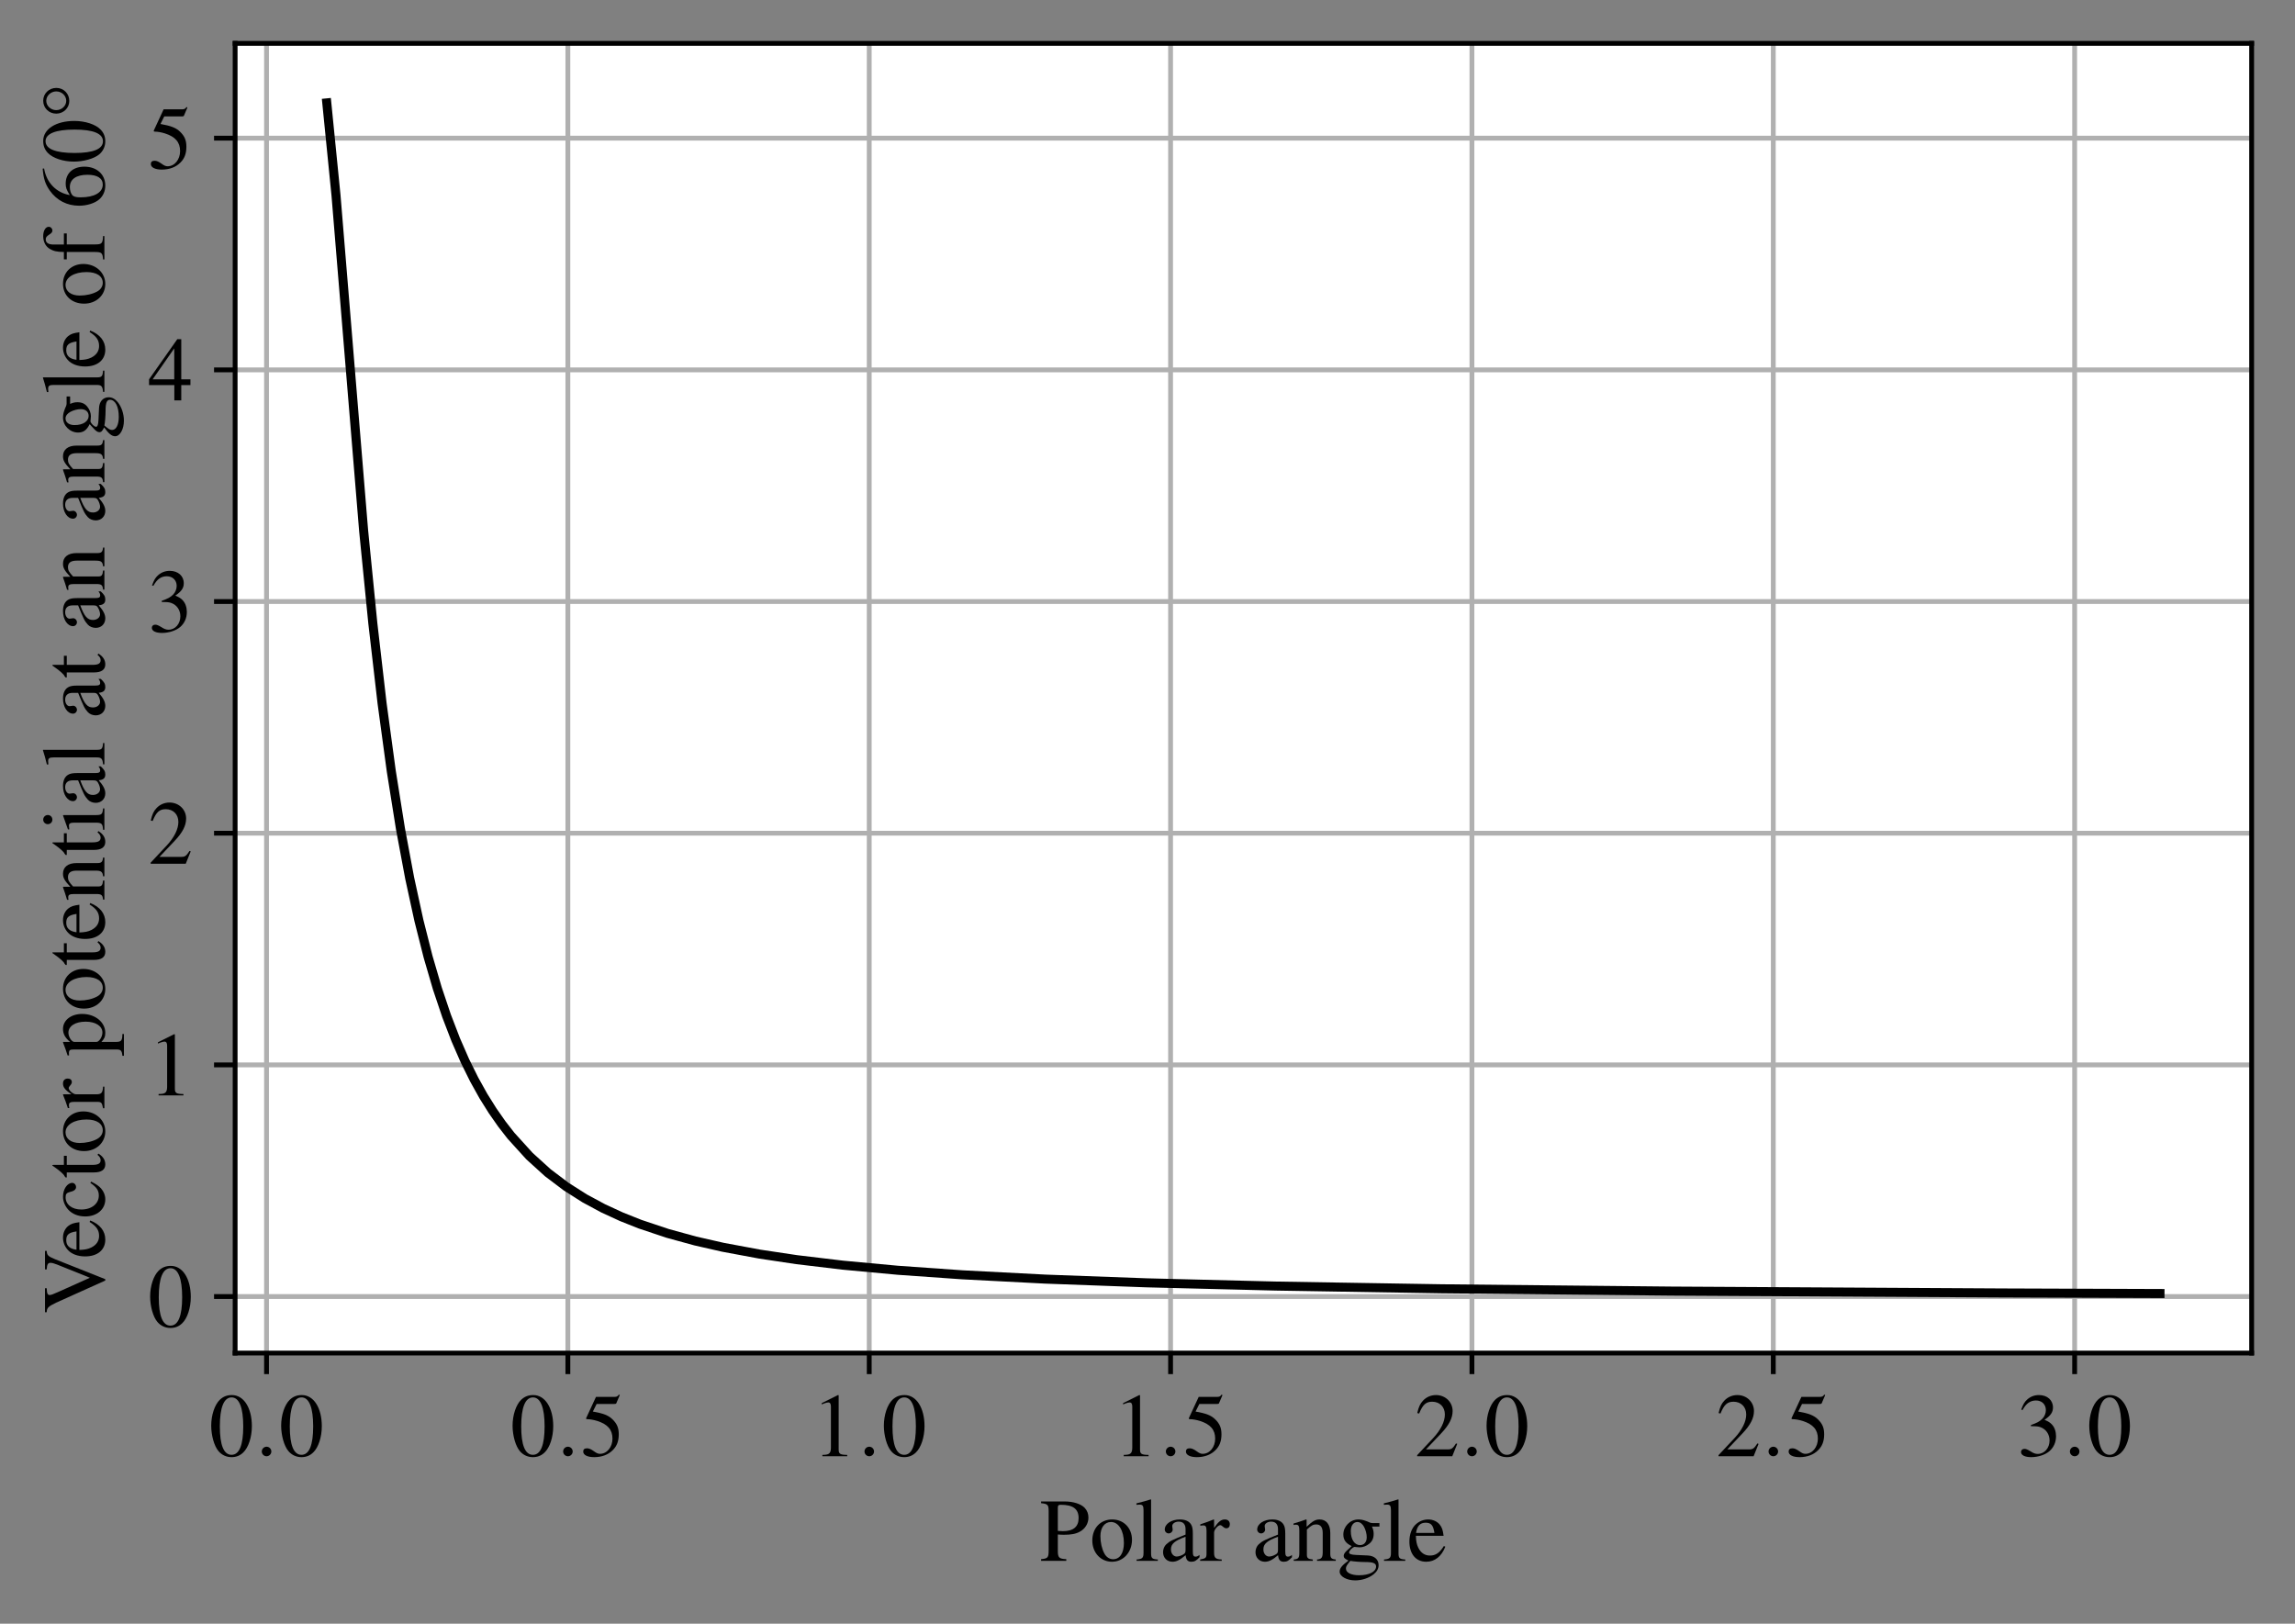 <?xml version="1.0" encoding="utf-8" standalone="no"?>
<!DOCTYPE svg PUBLIC "-//W3C//DTD SVG 1.1//EN"
  "http://www.w3.org/Graphics/SVG/1.1/DTD/svg11.dtd">
<!-- Created with matplotlib (https://matplotlib.org/) -->
<svg height="269.574pt" version="1.1" viewBox="0 0 381.039 269.574" width="381.039pt" xmlns="http://www.w3.org/2000/svg" xmlns:xlink="http://www.w3.org/1999/xlink">
 <rect x="0" y="0" width="381.039" height="269.574" fill="#808080" stroke="none"/>
 <defs>
  <style type="text/css">*{stroke-linecap:butt;stroke-linejoin:round;}</style>
 </defs>
 <g id="figure_1">
  <g id="patch_1">
   <path d="M 0 269.574 
L 381.039 269.574 
L 381.039 0 
L 0 0 
z
" style="fill:none;"/>
  </g>
  <g id="axes_1">
   <g id="patch_2">
    <path d="M 39.039 224.64 
L 373.839 224.64 
L 373.839 7.2 
L 39.039 7.2 
z
" style="fill:#ffffff;"/>
   </g>
   <g id="matplotlib.axis_1">
    <g id="xtick_1">
     <g id="line2d_1">
      <path clip-path="url(#p07cfc6452c)" d="M 44.251 224.64 
L 44.251 7.2 
" style="fill:none;stroke:#b0b0b0;stroke-linecap:square;stroke-width:0.8;"/>
     </g>
     <g id="line2d_2">
      <defs>
       <path d="M 0 0 
L 0 3.5 
" id="mf27f2f3e82" style="stroke:#000000;stroke-width:0.8;"/>
      </defs>
      <g>
       <use style="stroke:#000000;stroke-width:0.8;" x="44.251" xlink:href="#mf27f2f3e82" y="224.64"/>
      </g>
     </g>
     <g id="text_1">
      <!-- $\mathdefault{0.0}$ -->
      <g transform="translate(34.709 241.772)scale(0.15 -0.15)">
       <defs>
        <path d="M 25.406 68 
C 19.906 68 15.703 66.297 12 62.797 
C 6.203 57.203 2.406 45.688 2.406 34 
C 2.406 23.094 5.703 11.391 10.406 5.797 
C 14.094 1.391 19.203 -1 25 -1 
C 30.094 -1 34.406 0.688 38 4.188 
C 43.797 9.688 47.594 21.297 47.594 33.391 
C 47.594 53.891 38.5 68 25.406 68 
z
M 25.094 65.391 
C 33.5 65.391 38 54.094 38 33.188 
C 38 12.297 33.594 1.594 25 1.594 
C 16.406 1.594 12 12.297 12 33.094 
C 12 54.297 16.5 65.391 25.094 65.391 
z
" id="Nimbus_Roman_No9_L_Regular-48"/>
        <path d="M 19.203 5.297 
C 19.203 8.188 16.797 10.594 13.906 10.594 
C 11 10.594 8.594 8.188 8.594 5.297 
C 8.594 2.391 11 0 13.906 0 
C 16.797 0 19.203 2.391 19.203 5.297 
z
" id="CMMI10-58"/>
       </defs>
       <use transform="scale(0.996)" xlink:href="#Nimbus_Roman_No9_L_Regular-48"/>
       <use transform="translate(49.813 0)scale(0.996)" xlink:href="#CMMI10-58"/>
       <use transform="translate(77.409 0)scale(0.996)" xlink:href="#Nimbus_Roman_No9_L_Regular-48"/>
      </g>
     </g>
    </g>
    <g id="xtick_2">
     <g id="line2d_3">
      <path clip-path="url(#p07cfc6452c)" d="M 94.284 224.64 
L 94.284 7.2 
" style="fill:none;stroke:#b0b0b0;stroke-linecap:square;stroke-width:0.8;"/>
     </g>
     <g id="line2d_4">
      <g>
       <use style="stroke:#000000;stroke-width:0.8;" x="94.284" xlink:href="#mf27f2f3e82" y="224.64"/>
      </g>
     </g>
     <g id="text_2">
      <!-- $\mathdefault{0.5}$ -->
      <g transform="translate(84.743 241.772)scale(0.15 -0.15)">
       <defs>
        <path d="M 18.094 58.094 
L 37.703 58.094 
C 39.297 58.094 39.703 58.297 40 58.984 
L 43.797 67.891 
L 42.906 68.594 
C 41.406 66.5 40.406 66 38.297 66 
L 17.406 66 
L 6.5 42.453 
C 6.406 42.266 6.406 42.156 6.406 41.969 
C 6.406 41.469 6.797 41.172 7.594 41.172 
C 10.797 41.172 14.797 40.484 18.906 39.188 
C 30.406 35.531 35.703 29.406 35.703 19.609 
C 35.703 10.109 29.594 2.688 21.797 2.688 
C 19.797 2.688 18.094 3.391 15.094 5.562 
C 11.906 7.844 9.594 8.828 7.5 8.828 
C 4.594 8.828 3.203 7.641 3.203 5.172 
C 3.203 1.391 7.906 -1 15.406 -1 
C 23.797 -1 31 1.688 36 6.75 
C 40.594 11.203 42.703 16.844 42.703 24.359 
C 42.703 31.484 40.797 36.031 35.797 40.969 
C 31.406 45.328 25.703 47.609 13.906 49.688 
z
" id="Nimbus_Roman_No9_L_Regular-53"/>
       </defs>
       <use transform="scale(0.996)" xlink:href="#Nimbus_Roman_No9_L_Regular-48"/>
       <use transform="translate(49.813 0)scale(0.996)" xlink:href="#CMMI10-58"/>
       <use transform="translate(77.409 0)scale(0.996)" xlink:href="#Nimbus_Roman_No9_L_Regular-53"/>
      </g>
     </g>
    </g>
    <g id="xtick_3">
     <g id="line2d_5">
      <path clip-path="url(#p07cfc6452c)" d="M 144.318 224.64 
L 144.318 7.2 
" style="fill:none;stroke:#b0b0b0;stroke-linecap:square;stroke-width:0.8;"/>
     </g>
     <g id="line2d_6">
      <g>
       <use style="stroke:#000000;stroke-width:0.8;" x="144.318" xlink:href="#mf27f2f3e82" y="224.64"/>
      </g>
     </g>
     <g id="text_3">
      <!-- $\mathdefault{1.0}$ -->
      <g transform="translate(134.776 241.772)scale(0.15 -0.15)">
       <defs>
        <path d="M 29.094 68 
L 11.094 59 
L 11.094 57.594 
C 12.297 58.094 13.406 58.484 13.797 58.688 
C 15.594 59.391 17.297 59.781 18.297 59.781 
C 20.406 59.781 21.297 58.297 21.297 55.078 
L 21.297 9.359 
C 21.297 6.031 20.5 3.719 18.906 2.797 
C 17.406 1.891 16 1.594 11.797 1.5 
L 11.797 0 
L 39.406 0 
L 39.406 1.5 
C 31.5 1.594 29.906 2.609 29.906 7.453 
L 29.906 67.797 
z
" id="Nimbus_Roman_No9_L_Regular-49"/>
       </defs>
       <use transform="scale(0.996)" xlink:href="#Nimbus_Roman_No9_L_Regular-49"/>
       <use transform="translate(49.813 0)scale(0.996)" xlink:href="#CMMI10-58"/>
       <use transform="translate(77.409 0)scale(0.996)" xlink:href="#Nimbus_Roman_No9_L_Regular-48"/>
      </g>
     </g>
    </g>
    <g id="xtick_4">
     <g id="line2d_7">
      <path clip-path="url(#p07cfc6452c)" d="M 194.351 224.64 
L 194.351 7.2 
" style="fill:none;stroke:#b0b0b0;stroke-linecap:square;stroke-width:0.8;"/>
     </g>
     <g id="line2d_8">
      <g>
       <use style="stroke:#000000;stroke-width:0.8;" x="194.351" xlink:href="#mf27f2f3e82" y="224.64"/>
      </g>
     </g>
     <g id="text_4">
      <!-- $\mathdefault{1.5}$ -->
      <g transform="translate(184.81 241.772)scale(0.15 -0.15)">
       <use transform="scale(0.996)" xlink:href="#Nimbus_Roman_No9_L_Regular-49"/>
       <use transform="translate(49.813 0)scale(0.996)" xlink:href="#CMMI10-58"/>
       <use transform="translate(77.409 0)scale(0.996)" xlink:href="#Nimbus_Roman_No9_L_Regular-53"/>
      </g>
     </g>
    </g>
    <g id="xtick_5">
     <g id="line2d_9">
      <path clip-path="url(#p07cfc6452c)" d="M 244.385 224.64 
L 244.385 7.2 
" style="fill:none;stroke:#b0b0b0;stroke-linecap:square;stroke-width:0.8;"/>
     </g>
     <g id="line2d_10">
      <g>
       <use style="stroke:#000000;stroke-width:0.8;" x="244.385" xlink:href="#mf27f2f3e82" y="224.64"/>
      </g>
     </g>
     <g id="text_5">
      <!-- $\mathdefault{2.0}$ -->
      <g transform="translate(234.843 241.772)scale(0.15 -0.15)">
       <defs>
        <path d="M 47.5 13.734 
L 46.203 14.25 
C 42.5 8.5 41.203 7.594 36.703 7.594 
L 12.797 7.594 
L 29.594 25.328 
C 38.5 34.703 42.406 42.359 42.406 50.219 
C 42.406 60.281 34.297 68 23.906 68 
C 18.406 68 13.203 65.797 9.5 61.797 
C 6.297 58.375 4.797 55.156 3.094 48 
L 5.203 47.484 
C 9.203 57.359 12.797 60.594 19.703 60.594 
C 28.094 60.594 33.797 54.844 33.797 46.391 
C 33.797 38.531 29.203 29.156 20.797 20.188 
L 3 1.188 
L 3 0 
L 42 0 
z
" id="Nimbus_Roman_No9_L_Regular-50"/>
       </defs>
       <use transform="scale(0.996)" xlink:href="#Nimbus_Roman_No9_L_Regular-50"/>
       <use transform="translate(49.813 0)scale(0.996)" xlink:href="#CMMI10-58"/>
       <use transform="translate(77.409 0)scale(0.996)" xlink:href="#Nimbus_Roman_No9_L_Regular-48"/>
      </g>
     </g>
    </g>
    <g id="xtick_6">
     <g id="line2d_11">
      <path clip-path="url(#p07cfc6452c)" d="M 294.419 224.64 
L 294.419 7.2 
" style="fill:none;stroke:#b0b0b0;stroke-linecap:square;stroke-width:0.8;"/>
     </g>
     <g id="line2d_12">
      <g>
       <use style="stroke:#000000;stroke-width:0.8;" x="294.419" xlink:href="#mf27f2f3e82" y="224.64"/>
      </g>
     </g>
     <g id="text_6">
      <!-- $\mathdefault{2.5}$ -->
      <g transform="translate(284.877 241.772)scale(0.15 -0.15)">
       <use transform="scale(0.996)" xlink:href="#Nimbus_Roman_No9_L_Regular-50"/>
       <use transform="translate(49.813 0)scale(0.996)" xlink:href="#CMMI10-58"/>
       <use transform="translate(77.409 0)scale(0.996)" xlink:href="#Nimbus_Roman_No9_L_Regular-53"/>
      </g>
     </g>
    </g>
    <g id="xtick_7">
     <g id="line2d_13">
      <path clip-path="url(#p07cfc6452c)" d="M 344.452 224.64 
L 344.452 7.2 
" style="fill:none;stroke:#b0b0b0;stroke-linecap:square;stroke-width:0.8;"/>
     </g>
     <g id="line2d_14">
      <g>
       <use style="stroke:#000000;stroke-width:0.8;" x="344.452" xlink:href="#mf27f2f3e82" y="224.64"/>
      </g>
     </g>
     <g id="text_7">
      <!-- $\mathdefault{3.0}$ -->
      <g transform="translate(334.91 241.772)scale(0.15 -0.15)">
       <defs>
        <path d="M 15.297 33.391 
C 21.203 33.391 23.5 33.188 25.906 32.297 
C 32.094 30.094 36 24.391 36 17.5 
C 36 9.094 30.297 2.594 22.906 2.594 
C 20.203 2.594 18.203 3.297 14.5 5.688 
C 11.5 7.5 9.797 8.188 8.094 8.188 
C 5.797 8.188 4.297 6.797 4.297 4.688 
C 4.297 1.188 8.594 -1 15.594 -1 
C 23.297 -1 31.203 1.594 35.906 5.688 
C 40.594 9.797 43.203 15.594 43.203 22.297 
C 43.203 27.391 41.594 32.094 38.703 35.188 
C 36.703 37.391 34.797 38.594 30.406 40.5 
C 37.297 45.188 39.797 48.891 39.797 54.297 
C 39.797 62.391 33.406 68 24.203 68 
C 19.203 68 14.797 66.297 11.203 63.094 
C 8.203 60.391 6.703 57.797 4.5 51.797 
L 6 51.391 
C 10.094 58.703 14.594 61.984 20.906 61.984 
C 27.406 61.984 31.906 57.594 31.906 51.297 
C 31.906 47.688 30.406 44.094 27.906 41.594 
C 24.906 38.594 22.094 37.094 15.297 34.688 
z
" id="Nimbus_Roman_No9_L_Regular-51"/>
       </defs>
       <use transform="scale(0.996)" xlink:href="#Nimbus_Roman_No9_L_Regular-51"/>
       <use transform="translate(49.813 0)scale(0.996)" xlink:href="#CMMI10-58"/>
       <use transform="translate(77.409 0)scale(0.996)" xlink:href="#Nimbus_Roman_No9_L_Regular-48"/>
      </g>
     </g>
    </g>
    <g id="text_8">
     <!-- Polar angle -->
     <g transform="translate(172.614 259.139)scale(0.15 -0.15)">
      <defs>
       <path d="M 20.203 29.297 
C 22.797 29.094 24.5 28.984 27.094 28.984 
C 34.906 28.984 40.297 29.984 44.594 32.391 
C 50.594 35.562 54.203 41.578 54.203 48.078 
C 54.203 52.234 52.797 55.984 50.094 58.844 
C 46.094 63.188 37.406 66 28 66 
L 1.594 66 
L 1.594 64.094 
C 9 63.297 10 62.297 10 55.125 
L 10 11.953 
C 10 3.594 9.203 2.594 1.594 1.891 
L 1.594 0 
L 29.594 0 
L 29.594 1.891 
C 21.703 2.188 20.203 3.594 20.203 10.859 
z
M 20.203 58.938 
C 20.203 61.594 20.906 62.297 23.594 62.297 
C 37.094 62.297 43.297 57.656 43.297 47.5 
C 43.297 37.922 37.406 33 25.906 33 
C 23.906 33 22.5 33.094 20.203 33.281 
z
" id="Nimbus_Roman_No9_L_Regular-80"/>
       <path d="M 25 46 
C 12 46 2.906 36.391 2.906 22.594 
C 2.906 9.094 12.203 -1 24.797 -1 
C 37.406 -1 47 9.594 47 23.391 
C 47 36.5 37.797 46 25 46 
z
M 23.703 43.188 
C 32.094 43.188 38 33.594 38 19.891 
C 38 8.594 33.5 1.797 26 1.797 
C 22.094 1.797 18.406 4.188 16.297 8.188 
C 13.5 13.391 11.906 20.391 11.906 27.5 
C 11.906 37 16.594 43.188 23.703 43.188 
z
" id="Nimbus_Roman_No9_L_Regular-111"/>
       <path d="M 1.906 62.297 
L 2.5 62.297 
C 3.594 62.391 4.797 62.5 5.594 62.5 
C 8.797 62.5 9.797 61.094 9.797 56.391 
L 9.797 8.688 
C 9.797 3.297 8.406 2 2.094 1.5 
L 2.094 0 
L 25.703 0 
L 25.703 1.5 
C 19.406 1.891 18.203 2.891 18.203 8.391 
L 18.203 68.094 
L 17.797 68.297 
C 12.594 66.594 8.797 65.594 1.906 63.891 
z
" id="Nimbus_Roman_No9_L_Regular-108"/>
       <path d="M 44.203 6.594 
C 42.5 5.188 41.297 4.688 39.797 4.688 
C 37.5 4.688 36.797 6.094 36.797 10.5 
L 36.797 30 
C 36.797 35.188 36.297 38.094 34.797 40.5 
C 32.594 44.094 28.297 46 22.406 46 
C 13 46 5.594 41.094 5.594 34.797 
C 5.594 32.5 7.594 30.5 9.906 30.5 
C 12.297 30.5 14.406 32.5 14.406 34.688 
C 14.406 35.094 14.297 35.594 14.203 36.297 
C 14 37.188 13.906 38 13.906 38.688 
C 13.906 41.391 17.094 43.594 21.094 43.594 
C 26 43.594 28.703 40.688 28.703 35.297 
L 28.703 29.188 
C 13.297 23 11.594 22.188 7.297 18.391 
C 5.094 16.391 3.703 13 3.703 9.688 
C 3.703 3.391 8.094 -1 14.203 -1 
C 18.594 -1 22.703 1.094 28.797 6.297 
C 29.297 1.094 31.094 -1 35.203 -1 
C 38.594 -1 40.703 0.188 44.203 4 
z
M 28.703 12.297 
C 28.703 9.188 28.203 8.297 26.094 7.094 
C 23.703 5.688 20.906 4.797 18.797 4.797 
C 15.297 4.797 12.5 8.188 12.5 12.5 
L 12.5 12.891 
C 12.5 18.797 16.594 22.391 28.703 26.797 
z
" id="Nimbus_Roman_No9_L_Regular-97"/>
       <path d="M 0.703 39 
C 2.094 39.297 3 39.391 4.203 39.391 
C 6.703 39.391 7.594 37.797 7.594 33.391 
L 7.594 8.391 
C 7.594 3.391 6.906 2.688 0.5 1.5 
L 0.5 0 
L 24.5 0 
L 24.5 1.5 
C 17.703 1.797 16 3.297 16 9 
L 16 31.5 
C 16 34.688 20.297 39.688 23 39.688 
C 23.594 39.688 24.5 39.188 25.594 38.188 
C 27.203 36.797 28.297 36.188 29.594 36.188 
C 32 36.188 33.5 37.891 33.5 40.688 
C 33.5 43.984 31.406 46 28 46 
C 23.797 46 20.906 43.688 16 36.594 
L 16 45.797 
L 15.5 46 
C 10.203 43.797 6.594 42.5 0.703 40.594 
z
" id="Nimbus_Roman_No9_L_Regular-114"/>
       <path d="M 1.594 39.797 
C 2.203 40.094 3.203 40.188 4.297 40.188 
C 7.094 40.188 8 38.688 8 33.797 
L 8 9 
C 8 3.297 6.906 1.891 1.797 1.5 
L 1.797 0 
L 23 0 
L 23 1.5 
C 17.906 1.891 16.406 3.094 16.406 6.688 
L 16.406 34.797 
C 21.203 39.297 23.406 40.484 26.703 40.484 
C 31.594 40.484 34 37.391 34 30.797 
L 34 9.891 
C 34 3.594 32.703 1.891 27.703 1.5 
L 27.703 0 
L 48.5 0 
L 48.5 1.5 
C 43.594 2 42.406 3.188 42.406 8.094 
L 42.406 31 
C 42.406 40.391 38 46 30.594 46 
C 26 46 22.906 44.297 16.094 37.891 
L 16.094 45.797 
L 15.406 46 
C 10.5 44.188 7.094 43.094 1.594 41.484 
z
" id="Nimbus_Roman_No9_L_Regular-110"/>
       <path d="M 47 38.094 
L 47 42 
L 39.297 42 
C 37.297 42 35.797 42.719 33.797 43.688 
L 31.594 44.484 
C 28.906 45.484 26.203 46 23.594 46 
C 14.297 46 6.906 38.094 6.906 29.328 
C 6.906 23.266 9.594 19.609 16.203 16.391 
C 14.297 14.594 12.5 12.906 11.906 12.406 
C 8.594 9.531 7.297 7.547 7.297 5.562 
C 7.297 3.484 8.5 2.297 12.594 0.297 
C 5.5 -4.938 2.797 -8.266 2.797 -11.984 
C 2.797 -17.312 10.594 -21.703 20.094 -21.703 
C 27.594 -21.703 35.406 -19.109 40.594 -14.906 
C 44.406 -11.781 46.094 -8.562 46.094 -4.734 
C 46.094 1.5 41.406 5.672 34 5.969 
L 21.094 6.562 
C 15.797 6.75 13.297 7.656 13.297 9.234 
C 13.297 11.219 16.594 14.703 19.297 15.5 
C 20.203 15.391 20.906 15.297 21.203 15.297 
C 23.094 15.094 24.406 15 25 15 
C 28.703 15 32.703 16.5 35.797 19.125 
C 39.094 21.828 40.594 25.188 40.594 30 
C 40.594 32.797 40.094 35.016 38.703 38.094 
z
M 14.703 0 
C 18 -0.719 26 -1.312 30.906 -1.312 
C 40 -1.312 43.297 -2.625 43.297 -6.25 
C 43.297 -12.078 35.703 -16 24.406 -16 
C 15.594 -16 9.797 -13.094 9.797 -8.656 
C 9.797 -6.344 10.5 -5.031 14.703 0 
z
M 15.203 33.281 
C 15.203 38.984 18 43.188 22.594 43.188 
C 25.703 43.188 28.297 40.797 29.906 37.797 
C 31.703 34.438 32.906 30 32.906 26.25 
C 32.906 20.859 30 17.5 25.406 17.5 
C 19.406 17.5 15.203 23.75 15.203 32.984 
z
" id="Nimbus_Roman_No9_L_Regular-103"/>
       <path d="M 40.797 16.438 
C 36 8.812 31.703 5.891 25.297 5.891 
C 19.594 5.891 15.297 8.812 12.406 14.531 
C 10.594 18.344 9.906 21.656 9.703 27.797 
L 40.5 27.797 
C 39.703 34.266 38.703 37.141 36.203 40.312 
C 33.203 43.891 28.594 46 23.406 46 
C 18.406 46 13.703 44.188 9.906 40.812 
C 5.203 36.734 2.5 29.688 2.5 21.469 
C 2.5 7.594 9.703 -1 21.203 -1 
C 30.703 -1 38.203 4.891 42.406 15.734 
z
M 9.906 31 
C 11 38.719 14.406 42.391 20.5 42.391 
C 26.594 42.391 29 39.609 30.297 31 
z
" id="Nimbus_Roman_No9_L_Regular-101"/>
      </defs>
      <use transform="scale(0.996)" xlink:href="#Nimbus_Roman_No9_L_Regular-80"/>
      <use transform="translate(55.392 0)scale(0.996)" xlink:href="#Nimbus_Roman_No9_L_Regular-111"/>
      <use transform="translate(105.205 0)scale(0.996)" xlink:href="#Nimbus_Roman_No9_L_Regular-108"/>
      <use transform="translate(132.9 0)scale(0.996)" xlink:href="#Nimbus_Roman_No9_L_Regular-97"/>
      <use transform="translate(177.134 0)scale(0.996)" xlink:href="#Nimbus_Roman_No9_L_Regular-114"/>
      <use transform="translate(235.215 0)scale(0.996)" xlink:href="#Nimbus_Roman_No9_L_Regular-97"/>
      <use transform="translate(279.449 0)scale(0.996)" xlink:href="#Nimbus_Roman_No9_L_Regular-110"/>
      <use transform="translate(329.262 0)scale(0.996)" xlink:href="#Nimbus_Roman_No9_L_Regular-103"/>
      <use transform="translate(379.075 0)scale(0.996)" xlink:href="#Nimbus_Roman_No9_L_Regular-108"/>
      <use transform="translate(406.771 0)scale(0.996)" xlink:href="#Nimbus_Roman_No9_L_Regular-101"/>
     </g>
    </g>
   </g>
   <g id="matplotlib.axis_2">
    <g id="ytick_1">
     <g id="line2d_15">
      <path clip-path="url(#p07cfc6452c)" d="M 39.039 215.259 
L 373.839 215.259 
" style="fill:none;stroke:#b0b0b0;stroke-linecap:square;stroke-width:0.8;"/>
     </g>
     <g id="line2d_16">
      <defs>
       <path d="M 0 0 
L -3.5 0 
" id="m6e846ee5e8" style="stroke:#000000;stroke-width:0.8;"/>
      </defs>
      <g>
       <use style="stroke:#000000;stroke-width:0.8;" x="39.039" xlink:href="#m6e846ee5e8" y="215.259"/>
      </g>
     </g>
     <g id="text_9">
      <!-- $\mathdefault{0}$ -->
      <g transform="translate(24.567 220.325)scale(0.15 -0.15)">
       <use transform="scale(0.996)" xlink:href="#Nimbus_Roman_No9_L_Regular-48"/>
      </g>
     </g>
    </g>
    <g id="ytick_2">
     <g id="line2d_17">
      <path clip-path="url(#p07cfc6452c)" d="M 39.039 176.795 
L 373.839 176.795 
" style="fill:none;stroke:#b0b0b0;stroke-linecap:square;stroke-width:0.8;"/>
     </g>
     <g id="line2d_18">
      <g>
       <use style="stroke:#000000;stroke-width:0.8;" x="39.039" xlink:href="#m6e846ee5e8" y="176.795"/>
      </g>
     </g>
     <g id="text_10">
      <!-- $\mathdefault{1}$ -->
      <g transform="translate(24.567 181.861)scale(0.15 -0.15)">
       <use transform="scale(0.996)" xlink:href="#Nimbus_Roman_No9_L_Regular-49"/>
      </g>
     </g>
    </g>
    <g id="ytick_3">
     <g id="line2d_19">
      <path clip-path="url(#p07cfc6452c)" d="M 39.039 138.332 
L 373.839 138.332 
" style="fill:none;stroke:#b0b0b0;stroke-linecap:square;stroke-width:0.8;"/>
     </g>
     <g id="line2d_20">
      <g>
       <use style="stroke:#000000;stroke-width:0.8;" x="39.039" xlink:href="#m6e846ee5e8" y="138.332"/>
      </g>
     </g>
     <g id="text_11">
      <!-- $\mathdefault{2}$ -->
      <g transform="translate(24.567 143.398)scale(0.15 -0.15)">
       <use transform="scale(0.996)" xlink:href="#Nimbus_Roman_No9_L_Regular-50"/>
      </g>
     </g>
    </g>
    <g id="ytick_4">
     <g id="line2d_21">
      <path clip-path="url(#p07cfc6452c)" d="M 39.039 99.868 
L 373.839 99.868 
" style="fill:none;stroke:#b0b0b0;stroke-linecap:square;stroke-width:0.8;"/>
     </g>
     <g id="line2d_22">
      <g>
       <use style="stroke:#000000;stroke-width:0.8;" x="39.039" xlink:href="#m6e846ee5e8" y="99.868"/>
      </g>
     </g>
     <g id="text_12">
      <!-- $\mathdefault{3}$ -->
      <g transform="translate(24.567 104.934)scale(0.15 -0.15)">
       <use transform="scale(0.996)" xlink:href="#Nimbus_Roman_No9_L_Regular-51"/>
      </g>
     </g>
    </g>
    <g id="ytick_5">
     <g id="line2d_23">
      <path clip-path="url(#p07cfc6452c)" d="M 39.039 61.405 
L 373.839 61.405 
" style="fill:none;stroke:#b0b0b0;stroke-linecap:square;stroke-width:0.8;"/>
     </g>
     <g id="line2d_24">
      <g>
       <use style="stroke:#000000;stroke-width:0.8;" x="39.039" xlink:href="#m6e846ee5e8" y="61.405"/>
      </g>
     </g>
     <g id="text_13">
      <!-- $\mathdefault{4}$ -->
      <g transform="translate(24.567 66.471)scale(0.15 -0.15)">
       <defs>
        <path d="M 47.203 23.391 
L 37 23.391 
L 37 68 
L 32.594 68 
L 1.203 23.391 
L 1.203 17 
L 29.297 17 
L 29.297 0 
L 37 0 
L 37 17 
L 47.203 17 
z
M 29.203 23.391 
L 5.203 23.391 
L 29.203 57.766 
z
" id="Nimbus_Roman_No9_L_Regular-52"/>
       </defs>
       <use transform="scale(0.996)" xlink:href="#Nimbus_Roman_No9_L_Regular-52"/>
      </g>
     </g>
    </g>
    <g id="ytick_6">
     <g id="line2d_25">
      <path clip-path="url(#p07cfc6452c)" d="M 39.039 22.941 
L 373.839 22.941 
" style="fill:none;stroke:#b0b0b0;stroke-linecap:square;stroke-width:0.8;"/>
     </g>
     <g id="line2d_26">
      <g>
       <use style="stroke:#000000;stroke-width:0.8;" x="39.039" xlink:href="#m6e846ee5e8" y="22.941"/>
      </g>
     </g>
     <g id="text_14">
      <!-- $\mathdefault{5}$ -->
      <g transform="translate(24.567 28.007)scale(0.15 -0.15)">
       <use transform="scale(0.996)" xlink:href="#Nimbus_Roman_No9_L_Regular-53"/>
      </g>
     </g>
    </g>
    <g id="text_15">
     <!-- Vector potential at an angle of 60° -->
     <g transform="translate(17.332 218.098)rotate(-90)scale(0.15 -0.15)">
      <defs>
       <path d="M 69.703 66 
L 49.203 66 
L 49.203 64.094 
C 54.703 63.797 56.5 62.703 56.5 59.922 
C 56.5 58.328 55.797 55.641 54.594 52.656 
L 39.906 16.125 
L 24.797 49.766 
C 21.5 57.031 20.703 59.312 20.703 60.812 
C 20.703 62.703 22.094 63.703 25.297 63.891 
C 25.703 63.891 26.797 63.984 28.203 64.094 
L 28.203 66 
L 1.594 66 
L 1.594 64.094 
C 6.5 63.891 7.906 62.5 12.203 53.641 
L 36.797 -1 
L 38.297 -1 
L 60.5 54.844 
C 63.797 62.703 64.906 63.797 69.703 64.094 
z
" id="Nimbus_Roman_No9_L_Regular-86"/>
       <path d="M 39.797 15.594 
C 35 8.594 31.406 6.188 25.703 6.188 
C 16.594 6.188 10.203 14.188 10.203 25.688 
C 10.203 35.984 15.703 43.094 23.797 43.094 
C 27.406 43.094 28.703 41.984 29.703 38.297 
L 30.297 36.094 
C 31.094 33.297 32.906 31.484 35 31.484 
C 37.594 31.484 39.797 33.391 39.797 35.688 
C 39.797 41.297 32.797 46 24.406 46 
C 19.5 46 14.406 43.984 10.297 40.391 
C 5.297 35.984 2.5 29.188 2.5 21.297 
C 2.5 8.297 10.406 -1 21.5 -1 
C 26 -1 30 0.594 33.594 3.688 
C 36.297 6.094 38.203 8.797 41.203 14.688 
z
" id="Nimbus_Roman_No9_L_Regular-99"/>
       <path d="M 25.5 45 
L 15.406 45 
L 15.406 56.594 
C 15.406 57.594 15.297 57.891 14.703 57.891 
C 14 57 13.406 56.094 12.703 55.094 
C 8.906 49.594 4.594 44.797 3 44.391 
C 1.906 43.688 1.297 42.984 1.297 42.484 
C 1.297 42.188 1.406 41.984 1.703 41.797 
L 7 41.797 
L 7 11.688 
C 7 3.297 10 -1 15.906 -1 
C 20.797 -1 24.594 1.391 27.906 6.594 
L 26.594 7.688 
C 24.5 5.188 22.797 4.188 20.594 4.188 
C 16.906 4.188 15.406 6.891 15.406 13.188 
L 15.406 41.797 
L 25.5 41.797 
z
" id="Nimbus_Roman_No9_L_Regular-116"/>
       <path d="M 0.906 39.297 
C 1.797 39.391 2.5 39.391 3.406 39.391 
C 6.797 39.391 7.5 38.391 7.5 33.703 
L 7.5 -13.109 
C 7.5 -18.312 6.406 -19.406 0.5 -20 
L 0.5 -21.703 
L 24.703 -21.703 
L 24.703 -20 
C 17.203 -19.906 15.906 -18.797 15.906 -12.469 
L 15.906 3.297 
C 19.406 0 21.797 -1 26 -1 
C 37.797 -1 47 10.188 47 24.688 
C 47 37.094 40 46 30.297 46 
C 24.703 46 20.297 43.484 15.906 38.094 
L 15.906 45.797 
L 15.297 46 
C 9.906 43.891 6.406 42.594 0.906 40.891 
z
M 15.906 33.391 
C 15.906 36.391 21.5 39.984 26.094 39.984 
C 33.5 39.984 38.406 32.391 38.406 20.797 
C 38.406 9.688 33.5 2.188 26.297 2.188 
C 21.594 2.188 15.906 5.797 15.906 8.797 
z
" id="Nimbus_Roman_No9_L_Regular-112"/>
       <path d="M 17.5 46 
L 2 40.5 
L 2 39 
L 2.797 39.094 
C 4 39.297 5.297 39.391 6.203 39.391 
C 8.594 39.391 9.5 37.797 9.5 33.391 
L 9.5 10.188 
C 9.5 3 8.5 1.891 1.594 1.5 
L 1.594 0 
L 25.297 0 
L 25.297 1.5 
C 18.703 2 17.906 3 17.906 10.188 
L 17.906 45.688 
z
M 12.797 68 
C 10.094 68 7.797 65.688 7.797 62.891 
C 7.797 60.094 10 57.797 12.797 57.797 
C 15.703 57.797 18 59.984 18 62.891 
C 18 65.688 15.703 68 12.797 68 
z
" id="Nimbus_Roman_No9_L_Regular-105"/>
       <path d="M 30.906 45 
L 18.594 45 
L 18.594 56.422 
C 18.594 62.141 20.5 65.188 24.297 65.188 
C 26.406 65.188 27.797 64.203 29.594 61.344 
C 31.203 58.781 32.406 57.797 34.094 57.797 
C 36.406 57.797 38.297 59.578 38.297 61.844 
C 38.297 65.391 33.906 68 27.906 68 
C 21.703 68 16.406 65.297 13.797 60.766 
C 11.203 56.422 10.406 52.875 10.297 45 
L 2.094 45 
L 2.094 41.797 
L 10.297 41.797 
L 10.297 10.391 
C 10.297 3.094 9.203 1.891 2 1.5 
L 2 0 
L 28 0 
L 28 1.5 
C 19.797 1.797 18.703 2.891 18.703 10.391 
L 18.703 41.797 
L 30.906 41.797 
z
" id="Nimbus_Roman_No9_L_Regular-102"/>
       <path d="M 44.594 68.594 
C 33.203 67.594 27.406 65.688 20.094 60.594 
C 9.297 52.891 3.406 41.484 3.406 28.141 
C 3.406 19.5 6.094 10.75 10.406 5.766 
C 14.203 1.391 19.594 -1 25.797 -1 
C 38.203 -1 46.797 8.453 46.797 22.188 
C 46.797 34.906 39.5 43 28 43 
C 23.594 43 21.5 42.297 15.203 38.484 
C 17.906 53.594 29.094 64.391 44.797 67 
z
M 24.203 38.391 
C 32.797 38.391 37.797 31.234 37.797 18.797 
C 37.797 7.859 33.906 1.797 26.906 1.797 
C 18.094 1.797 12.703 11.141 12.703 26.562 
C 12.703 31.625 13.5 34.422 15.5 35.906 
C 17.594 37.5 20.703 38.391 24.203 38.391 
z
" id="Nimbus_Roman_No9_L_Regular-54"/>
       <path d="M 20 68 
C 12 68 5.703 61.641 5.703 53.5 
C 5.703 45.453 12 39 19.797 39 
C 27.906 39 34.297 45.25 34.297 53.391 
C 34.297 61.641 28 68 20 68 
z
M 20 64.594 
C 25.594 64.594 30.406 59.5 30.406 53.5 
C 30.406 47.375 25.703 42.391 19.906 42.391 
C 14.297 42.391 9.594 47.484 9.594 53.5 
C 9.594 59.5 14.297 64.594 20 64.594 
z
" id="Nimbus_Roman_No9_L_Regular-176"/>
      </defs>
      <use transform="scale(0.996)" xlink:href="#Nimbus_Roman_No9_L_Regular-86"/>
      <use transform="translate(60.872 0)scale(0.996)" xlink:href="#Nimbus_Roman_No9_L_Regular-101"/>
      <use transform="translate(105.105 0)scale(0.996)" xlink:href="#Nimbus_Roman_No9_L_Regular-99"/>
      <use transform="translate(149.339 0)scale(0.996)" xlink:href="#Nimbus_Roman_No9_L_Regular-116"/>
      <use transform="translate(177.034 0)scale(0.996)" xlink:href="#Nimbus_Roman_No9_L_Regular-111"/>
      <use transform="translate(226.847 0)scale(0.996)" xlink:href="#Nimbus_Roman_No9_L_Regular-114"/>
      <use transform="translate(284.929 0)scale(0.996)" xlink:href="#Nimbus_Roman_No9_L_Regular-112"/>
      <use transform="translate(334.742 0)scale(0.996)" xlink:href="#Nimbus_Roman_No9_L_Regular-111"/>
      <use transform="translate(384.555 0)scale(0.996)" xlink:href="#Nimbus_Roman_No9_L_Regular-116"/>
      <use transform="translate(412.25 0)scale(0.996)" xlink:href="#Nimbus_Roman_No9_L_Regular-101"/>
      <use transform="translate(456.484 0)scale(0.996)" xlink:href="#Nimbus_Roman_No9_L_Regular-110"/>
      <use transform="translate(506.297 0)scale(0.996)" xlink:href="#Nimbus_Roman_No9_L_Regular-116"/>
      <use transform="translate(533.992 0)scale(0.996)" xlink:href="#Nimbus_Roman_No9_L_Regular-105"/>
      <use transform="translate(561.688 0)scale(0.996)" xlink:href="#Nimbus_Roman_No9_L_Regular-97"/>
      <use transform="translate(605.921 0)scale(0.996)" xlink:href="#Nimbus_Roman_No9_L_Regular-108"/>
      <use transform="translate(658.523 0)scale(0.996)" xlink:href="#Nimbus_Roman_No9_L_Regular-97"/>
      <use transform="translate(702.756 0)scale(0.996)" xlink:href="#Nimbus_Roman_No9_L_Regular-116"/>
      <use transform="translate(755.358 0)scale(0.996)" xlink:href="#Nimbus_Roman_No9_L_Regular-97"/>
      <use transform="translate(799.592 0)scale(0.996)" xlink:href="#Nimbus_Roman_No9_L_Regular-110"/>
      <use transform="translate(874.312 0)scale(0.996)" xlink:href="#Nimbus_Roman_No9_L_Regular-97"/>
      <use transform="translate(918.545 0)scale(0.996)" xlink:href="#Nimbus_Roman_No9_L_Regular-110"/>
      <use transform="translate(968.358 0)scale(0.996)" xlink:href="#Nimbus_Roman_No9_L_Regular-103"/>
      <use transform="translate(1018.172 0)scale(0.996)" xlink:href="#Nimbus_Roman_No9_L_Regular-108"/>
      <use transform="translate(1045.867 0)scale(0.996)" xlink:href="#Nimbus_Roman_No9_L_Regular-101"/>
      <use transform="translate(1115.007 0)scale(0.996)" xlink:href="#Nimbus_Roman_No9_L_Regular-111"/>
      <use transform="translate(1164.82 0)scale(0.996)" xlink:href="#Nimbus_Roman_No9_L_Regular-102"/>
      <use transform="translate(1222.902 0)scale(0.996)" xlink:href="#Nimbus_Roman_No9_L_Regular-54"/>
      <use transform="translate(1272.715 0)scale(0.996)" xlink:href="#Nimbus_Roman_No9_L_Regular-48"/>
      <use transform="translate(1322.528 0)scale(0.996)" xlink:href="#Nimbus_Roman_No9_L_Regular-176"/>
     </g>
    </g>
   </g>
   <g id="line2d_27">
    <path clip-path="url(#p07cfc6452c)" d="M 54.257 17.084 
L 55.787 32.435 
L 60.375 88.127 
L 61.905 103.523 
L 63.434 116.75 
L 64.964 128.023 
L 66.493 137.62 
L 68.022 145.81 
L 69.552 152.828 
L 71.081 158.87 
L 72.611 164.101 
L 74.14 168.653 
L 75.67 172.634 
L 77.199 176.135 
L 78.729 179.227 
L 80.258 181.971 
L 81.788 184.416 
L 83.317 186.603 
L 84.847 188.568 
L 87.906 191.939 
L 90.964 194.713 
L 94.023 197.022 
L 97.082 198.964 
L 100.141 200.612 
L 103.2 202.023 
L 106.259 203.239 
L 110.847 204.773 
L 115.436 206.031 
L 120.024 207.076 
L 126.142 208.214 
L 132.26 209.131 
L 139.907 210.045 
L 149.084 210.896 
L 159.79 211.65 
L 173.556 212.363 
L 190.38 212.98 
L 211.792 213.517 
L 239.323 213.968 
L 277.559 214.352 
L 332.62 214.663 
L 358.621 214.756 
L 358.621 214.756 
" style="fill:none;stroke:#000000;stroke-linecap:square;stroke-width:1.5;"/>
   </g>
   <g id="patch_3">
    <path d="M 39.039 224.64 
L 39.039 7.2 
" style="fill:none;stroke:#000000;stroke-linecap:square;stroke-linejoin:miter;stroke-width:0.8;"/>
   </g>
   <g id="patch_4">
    <path d="M 373.839 224.64 
L 373.839 7.2 
" style="fill:none;stroke:#000000;stroke-linecap:square;stroke-linejoin:miter;stroke-width:0.8;"/>
   </g>
   <g id="patch_5">
    <path d="M 39.039 224.64 
L 373.839 224.64 
" style="fill:none;stroke:#000000;stroke-linecap:square;stroke-linejoin:miter;stroke-width:0.8;"/>
   </g>
   <g id="patch_6">
    <path d="M 39.039 7.2 
L 373.839 7.2 
" style="fill:none;stroke:#000000;stroke-linecap:square;stroke-linejoin:miter;stroke-width:0.8;"/>
   </g>
  </g>
 </g>
 <defs>
  <clipPath id="p07cfc6452c">
   <rect height="217.44" width="334.8" x="39.039" y="7.2"/>
  </clipPath>
 </defs>
</svg>
